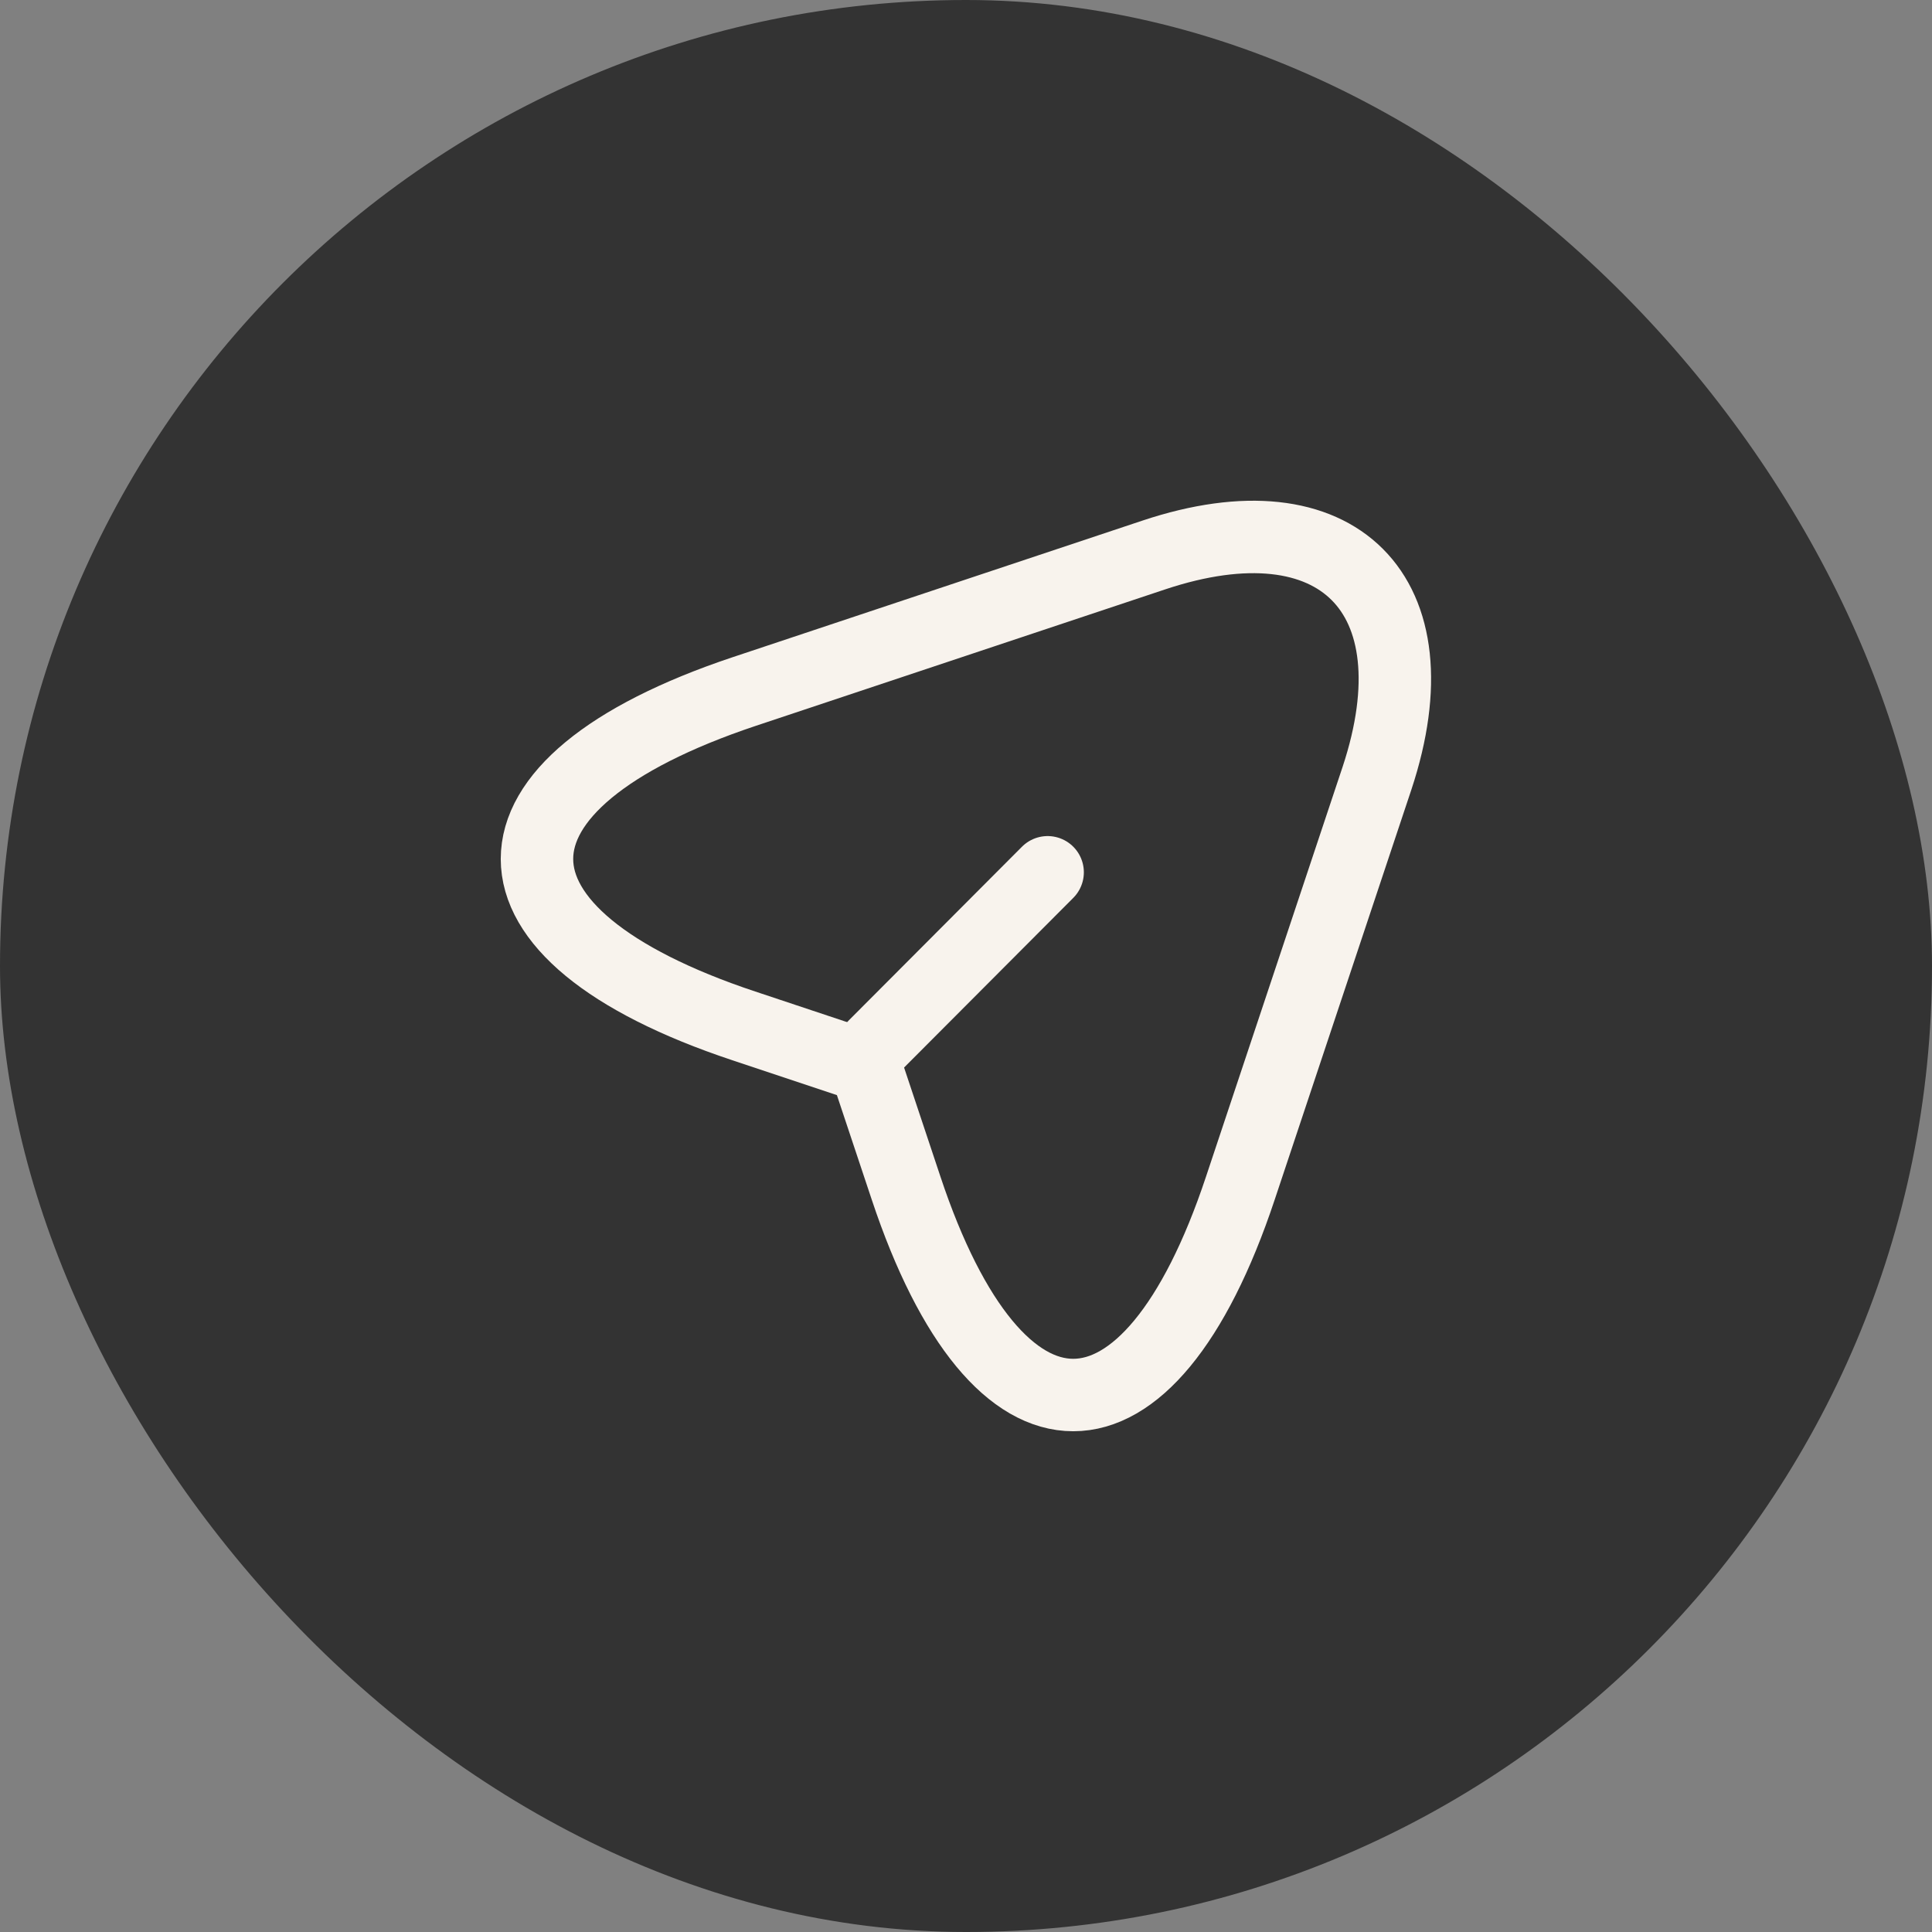 <svg width="40" height="40" viewBox="0 0 40 40" fill="none" xmlns="http://www.w3.org/2000/svg">
<rect x="0" y="0" width="40" height="40" fill="#808080" stroke="none"/>
<rect width="40" height="40" rx="20" fill="#333333"/>
<path d="M15.4 14.32L23.89 11.49C27.7 10.22 29.77 12.3 28.51 16.11L25.68 24.6C23.78 30.31 20.66 30.31 18.76 24.6L17.92 22.08L15.4 21.24C9.69 19.34 9.69 16.23 15.4 14.32Z" stroke="#F8F3ED" stroke-width="1.5" stroke-linecap="round" stroke-linejoin="round"/>
<path d="M18.11 21.65L21.69 18.06" stroke="#F8F3ED" stroke-width="1.5" stroke-linecap="round" stroke-linejoin="round"/>
</svg>
